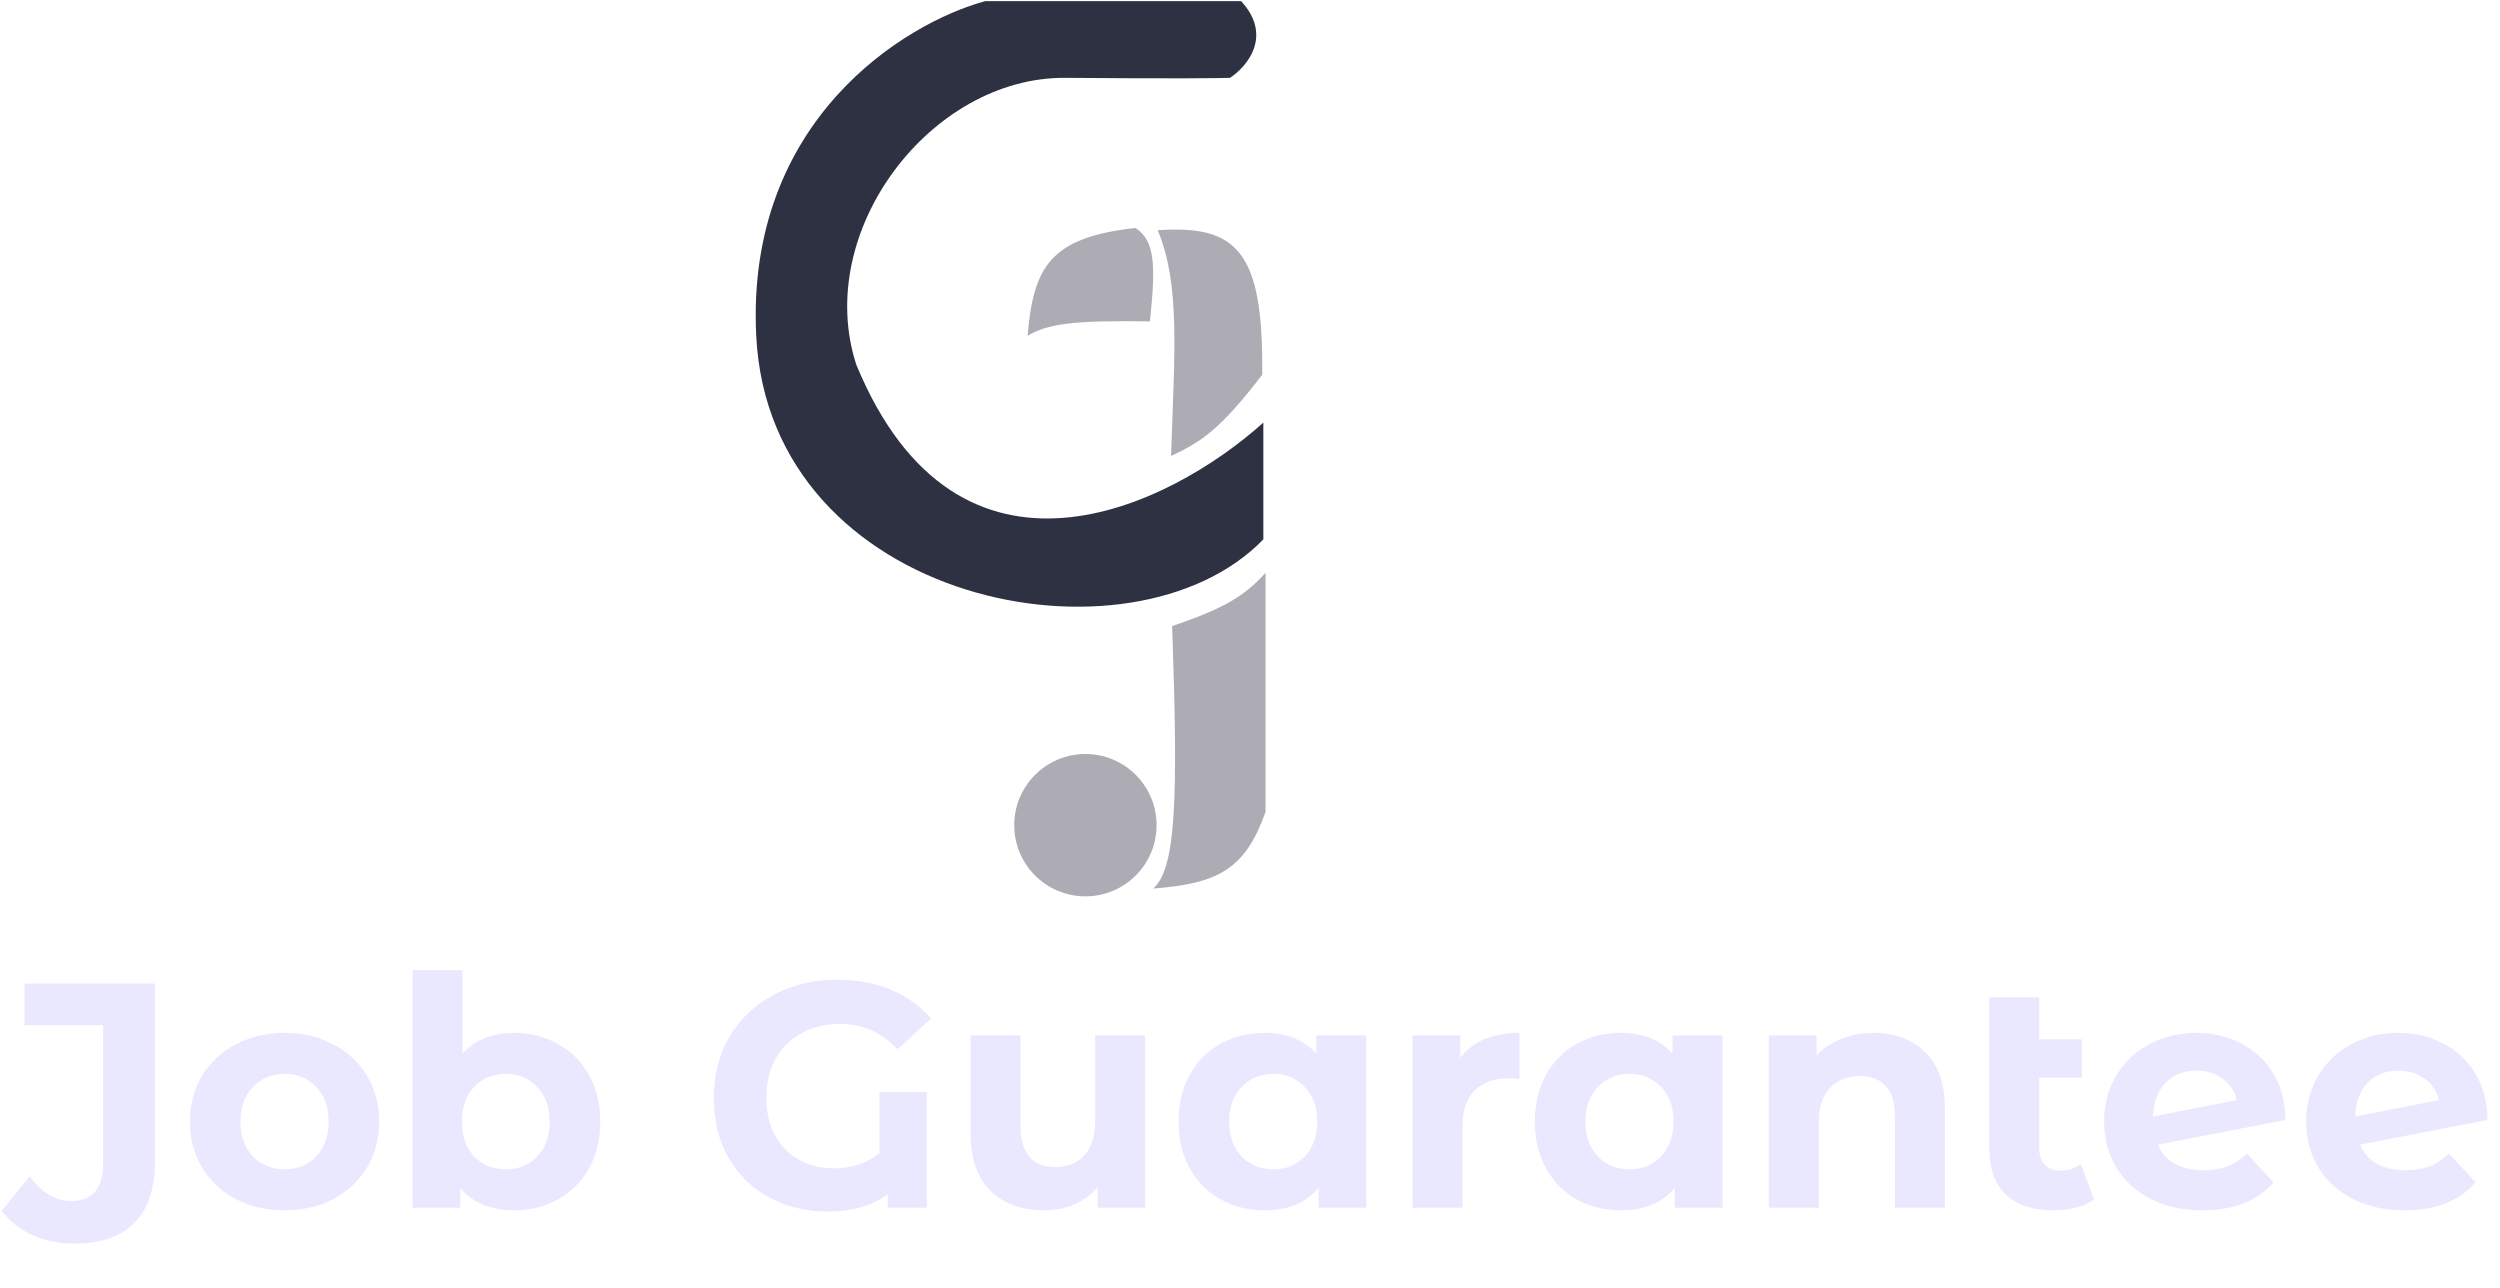 <svg width="1124" height="579" viewBox="0 0 1124 579" fill="none" xmlns="http://www.w3.org/2000/svg">
<path d="M569 257.5C558.908 268.72 549.25 273.839 527 281.5C529.706 359.212 528.836 390.249 518.5 399.5C547.791 397.217 559.828 390.81 569 365V257.5Z" fill="#ADACB5"/>
<path d="M526.5 205C528.079 157.798 530.689 128.007 520.5 103.5C556.122 101.122 568.086 112.663 567.5 168.5C548.716 192.897 540.381 198.54 526.5 205Z" fill="#ADACB5"/>
<path d="M510.5 102.5C472.248 106.697 464.625 119.849 462 151C471.19 145.386 483.401 144.004 517 144.5C519.718 119.05 519.261 108.192 510.5 102.5Z" fill="#ADACB5"/>
<circle cx="488" cy="371" r="32" fill="#ADACB5"/>
<path d="M443 0.5H558C572.4 16.1 560.667 30 553 35C548.5 35.167 527.4 35.4 479 35C418.5 34.5 365.5 104 385 164C431 275.2 526.167 227.667 568 190V242.5C509 303.5 346 272 340 151C335.2 54.2 406.667 10.333 443 0.5Z" fill="#2D3142"/>
<path d="M33.24 559.128C26.424 559.128 20.184 557.832 14.52 555.24C8.952 552.744 4.344 549.144 0.696 544.44L13.368 528.888C18.84 536.28 25.032 539.976 31.944 539.976C41.544 539.976 46.344 534.408 46.344 523.272V460.92H11.064V442.2H69.672V521.976C69.672 534.36 66.6 543.624 60.456 549.768C54.312 556.008 45.24 559.128 33.24 559.128ZM127.998 544.152C119.838 544.152 112.494 542.472 105.966 539.112C99.534 535.656 94.494 530.904 90.846 524.856C87.198 518.808 85.374 511.944 85.374 504.264C85.374 496.584 87.198 489.72 90.846 483.672C94.494 477.624 99.534 472.92 105.966 469.56C112.494 466.104 119.838 464.376 127.998 464.376C136.158 464.376 143.454 466.104 149.886 469.56C156.318 472.92 161.358 477.624 165.006 483.672C168.654 489.72 170.478 496.584 170.478 504.264C170.478 511.944 168.654 518.808 165.006 524.856C161.358 530.904 156.318 535.656 149.886 539.112C143.454 542.472 136.158 544.152 127.998 544.152ZM127.998 525.72C133.758 525.72 138.462 523.8 142.11 519.96C145.854 516.024 147.726 510.792 147.726 504.264C147.726 497.736 145.854 492.552 142.11 488.712C138.462 484.776 133.758 482.808 127.998 482.808C122.238 482.808 117.486 484.776 113.742 488.712C109.998 492.552 108.126 497.736 108.126 504.264C108.126 510.792 109.998 516.024 113.742 519.96C117.486 523.8 122.238 525.72 127.998 525.72ZM231.285 464.376C238.485 464.376 245.013 466.056 250.869 469.416C256.821 472.68 261.477 477.336 264.837 483.384C268.197 489.336 269.877 496.296 269.877 504.264C269.877 512.232 268.197 519.24 264.837 525.288C261.477 531.24 256.821 535.896 250.869 539.256C245.013 542.52 238.485 544.152 231.285 544.152C220.629 544.152 212.517 540.792 206.949 534.072V543H185.493V436.152H207.957V473.736C213.621 467.496 221.397 464.376 231.285 464.376ZM227.397 525.72C233.157 525.72 237.861 523.8 241.509 519.96C245.253 516.024 247.125 510.792 247.125 504.264C247.125 497.736 245.253 492.552 241.509 488.712C237.861 484.776 233.157 482.808 227.397 482.808C221.637 482.808 216.885 484.776 213.141 488.712C209.493 492.552 207.669 497.736 207.669 504.264C207.669 510.792 209.493 516.024 213.141 519.96C216.885 523.8 221.637 525.72 227.397 525.72ZM395.392 491.016H416.704V543H399.136V536.952C392.128 542.136 383.104 544.728 372.064 544.728C362.752 544.728 354.208 542.712 346.432 538.68C338.656 534.648 332.464 528.792 327.856 521.112C323.248 513.336 320.944 504.12 320.944 493.464C320.944 483.192 323.296 474.072 328 466.104C332.8 458.04 339.424 451.752 347.872 447.24C356.32 442.728 365.824 440.472 376.384 440.472C385.216 440.472 393.232 441.96 400.432 444.936C407.632 447.912 413.68 452.232 418.576 457.896L403.6 471.72C396.4 464.136 387.712 460.344 377.536 460.344C371.104 460.344 365.392 461.736 360.4 464.52C355.408 467.208 351.52 471.048 348.736 476.04C345.952 481.032 344.56 486.792 344.56 493.32C344.56 500.136 345.904 505.944 348.592 510.744C351.376 515.544 355.072 519.192 359.68 521.688C364.288 524.088 369.328 525.288 374.8 525.288C382.96 525.288 389.824 522.984 395.392 518.376V491.016ZM514.838 465.528V543H493.526V533.784C490.55 537.144 486.998 539.736 482.87 541.56C478.742 543.288 474.278 544.152 469.478 544.152C459.302 544.152 451.238 541.224 445.286 535.368C439.334 529.512 436.358 520.824 436.358 509.304V465.528H458.822V505.992C458.822 518.472 464.054 524.712 474.518 524.712C479.894 524.712 484.214 522.984 487.478 519.528C490.742 515.976 492.374 510.744 492.374 503.832V465.528H514.838ZM614.273 465.528V543H592.817V534.072C587.249 540.792 579.185 544.152 568.625 544.152C561.329 544.152 554.705 542.52 548.753 539.256C542.897 535.992 538.289 531.336 534.929 525.288C531.569 519.24 529.889 512.232 529.889 504.264C529.889 496.296 531.569 489.288 534.929 483.24C538.289 477.192 542.897 472.536 548.753 469.272C554.705 466.008 561.329 464.376 568.625 464.376C578.513 464.376 586.241 467.496 591.809 473.736V465.528H614.273ZM572.513 525.72C578.177 525.72 582.881 523.8 586.625 519.96C590.369 516.024 592.241 510.792 592.241 504.264C592.241 497.736 590.369 492.552 586.625 488.712C582.881 484.776 578.177 482.808 572.513 482.808C566.753 482.808 562.001 484.776 558.257 488.712C554.513 492.552 552.641 497.736 552.641 504.264C552.641 510.792 554.513 516.024 558.257 519.96C562.001 523.8 566.753 525.72 572.513 525.72ZM656.527 475.752C659.215 472.008 662.815 469.176 667.327 467.256C671.935 465.336 677.215 464.376 683.167 464.376V485.112C680.671 484.92 678.991 484.824 678.127 484.824C671.695 484.824 666.655 486.648 663.007 490.296C659.359 493.848 657.535 499.224 657.535 506.424V543H635.071V465.528H656.527V475.752ZM774.445 465.528V543H752.989V534.072C747.421 540.792 739.357 544.152 728.797 544.152C721.501 544.152 714.877 542.52 708.925 539.256C703.069 535.992 698.461 531.336 695.101 525.288C691.741 519.24 690.061 512.232 690.061 504.264C690.061 496.296 691.741 489.288 695.101 483.24C698.461 477.192 703.069 472.536 708.925 469.272C714.877 466.008 721.501 464.376 728.797 464.376C738.685 464.376 746.413 467.496 751.981 473.736V465.528H774.445ZM732.685 525.72C738.349 525.72 743.053 523.8 746.797 519.96C750.541 516.024 752.413 510.792 752.413 504.264C752.413 497.736 750.541 492.552 746.797 488.712C743.053 484.776 738.349 482.808 732.685 482.808C726.925 482.808 722.173 484.776 718.429 488.712C714.685 492.552 712.813 497.736 712.813 504.264C712.813 510.792 714.685 516.024 718.429 519.96C722.173 523.8 726.925 525.72 732.685 525.72ZM842.331 464.376C851.931 464.376 859.659 467.256 865.515 473.016C871.467 478.776 874.443 487.32 874.443 498.648V543H851.979V502.104C851.979 495.96 850.635 491.4 847.947 488.424C845.259 485.352 841.371 483.816 836.283 483.816C830.619 483.816 826.107 485.592 822.747 489.144C819.387 492.6 817.707 497.784 817.707 504.696V543H795.243V465.528H816.699V474.6C819.675 471.336 823.371 468.84 827.787 467.112C832.203 465.288 837.051 464.376 842.331 464.376ZM941.462 539.256C939.254 540.888 936.518 542.136 933.254 543C930.086 543.768 926.774 544.152 923.318 544.152C914.006 544.152 906.854 541.8 901.862 537.096C896.87 532.392 894.374 525.48 894.374 516.36V448.392H916.838V467.256H935.99V484.536H916.838V516.072C916.838 519.336 917.654 521.88 919.286 523.704C920.918 525.432 923.27 526.296 926.342 526.296C929.798 526.296 932.87 525.336 935.558 523.416L941.462 539.256ZM990.783 526.152C994.815 526.152 998.367 525.576 1001.44 524.424C1004.61 523.176 1007.53 521.256 1010.22 518.664L1022.17 531.624C1014.88 539.976 1004.22 544.152 990.207 544.152C981.471 544.152 973.743 542.472 967.023 539.112C960.303 535.656 955.119 530.904 951.471 524.856C947.823 518.808 945.999 511.944 945.999 504.264C945.999 496.68 947.775 489.864 951.327 483.816C954.975 477.672 959.919 472.92 966.159 469.56C972.495 466.104 979.599 464.376 987.471 464.376C994.863 464.376 1001.58 465.96 1007.63 469.128C1013.68 472.2 1018.48 476.712 1022.03 482.664C1025.68 488.52 1027.5 495.48 1027.5 503.544L970.191 514.632C971.823 518.472 974.367 521.352 977.823 523.272C981.375 525.192 985.695 526.152 990.783 526.152ZM987.471 481.368C981.807 481.368 977.199 483.192 973.647 486.84C970.095 490.488 968.223 495.528 968.031 501.96L1005.76 494.616C1004.7 490.584 1002.54 487.368 999.279 484.968C996.015 482.568 992.079 481.368 987.471 481.368ZM1081.63 526.152C1085.66 526.152 1089.21 525.576 1092.28 524.424C1095.45 523.176 1098.38 521.256 1101.07 518.664L1113.02 531.624C1105.72 539.976 1095.07 544.152 1081.05 544.152C1072.31 544.152 1064.59 542.472 1057.87 539.112C1051.15 535.656 1045.96 530.904 1042.31 524.856C1038.67 518.808 1036.84 511.944 1036.84 504.264C1036.84 496.68 1038.62 489.864 1042.17 483.816C1045.82 477.672 1050.76 472.92 1057 469.56C1063.34 466.104 1070.44 464.376 1078.31 464.376C1085.71 464.376 1092.43 465.96 1098.47 469.128C1104.52 472.2 1109.32 476.712 1112.87 482.664C1116.52 488.52 1118.35 495.48 1118.35 503.544L1061.03 514.632C1062.67 518.472 1065.21 521.352 1068.67 523.272C1072.22 525.192 1076.54 526.152 1081.63 526.152ZM1078.31 481.368C1072.65 481.368 1068.04 483.192 1064.49 486.84C1060.94 490.488 1059.07 495.528 1058.87 501.96L1096.6 494.616C1095.55 490.584 1093.39 487.368 1090.12 484.968C1086.86 482.568 1082.92 481.368 1078.31 481.368Z" fill="#EAE8FF"/>
</svg>
